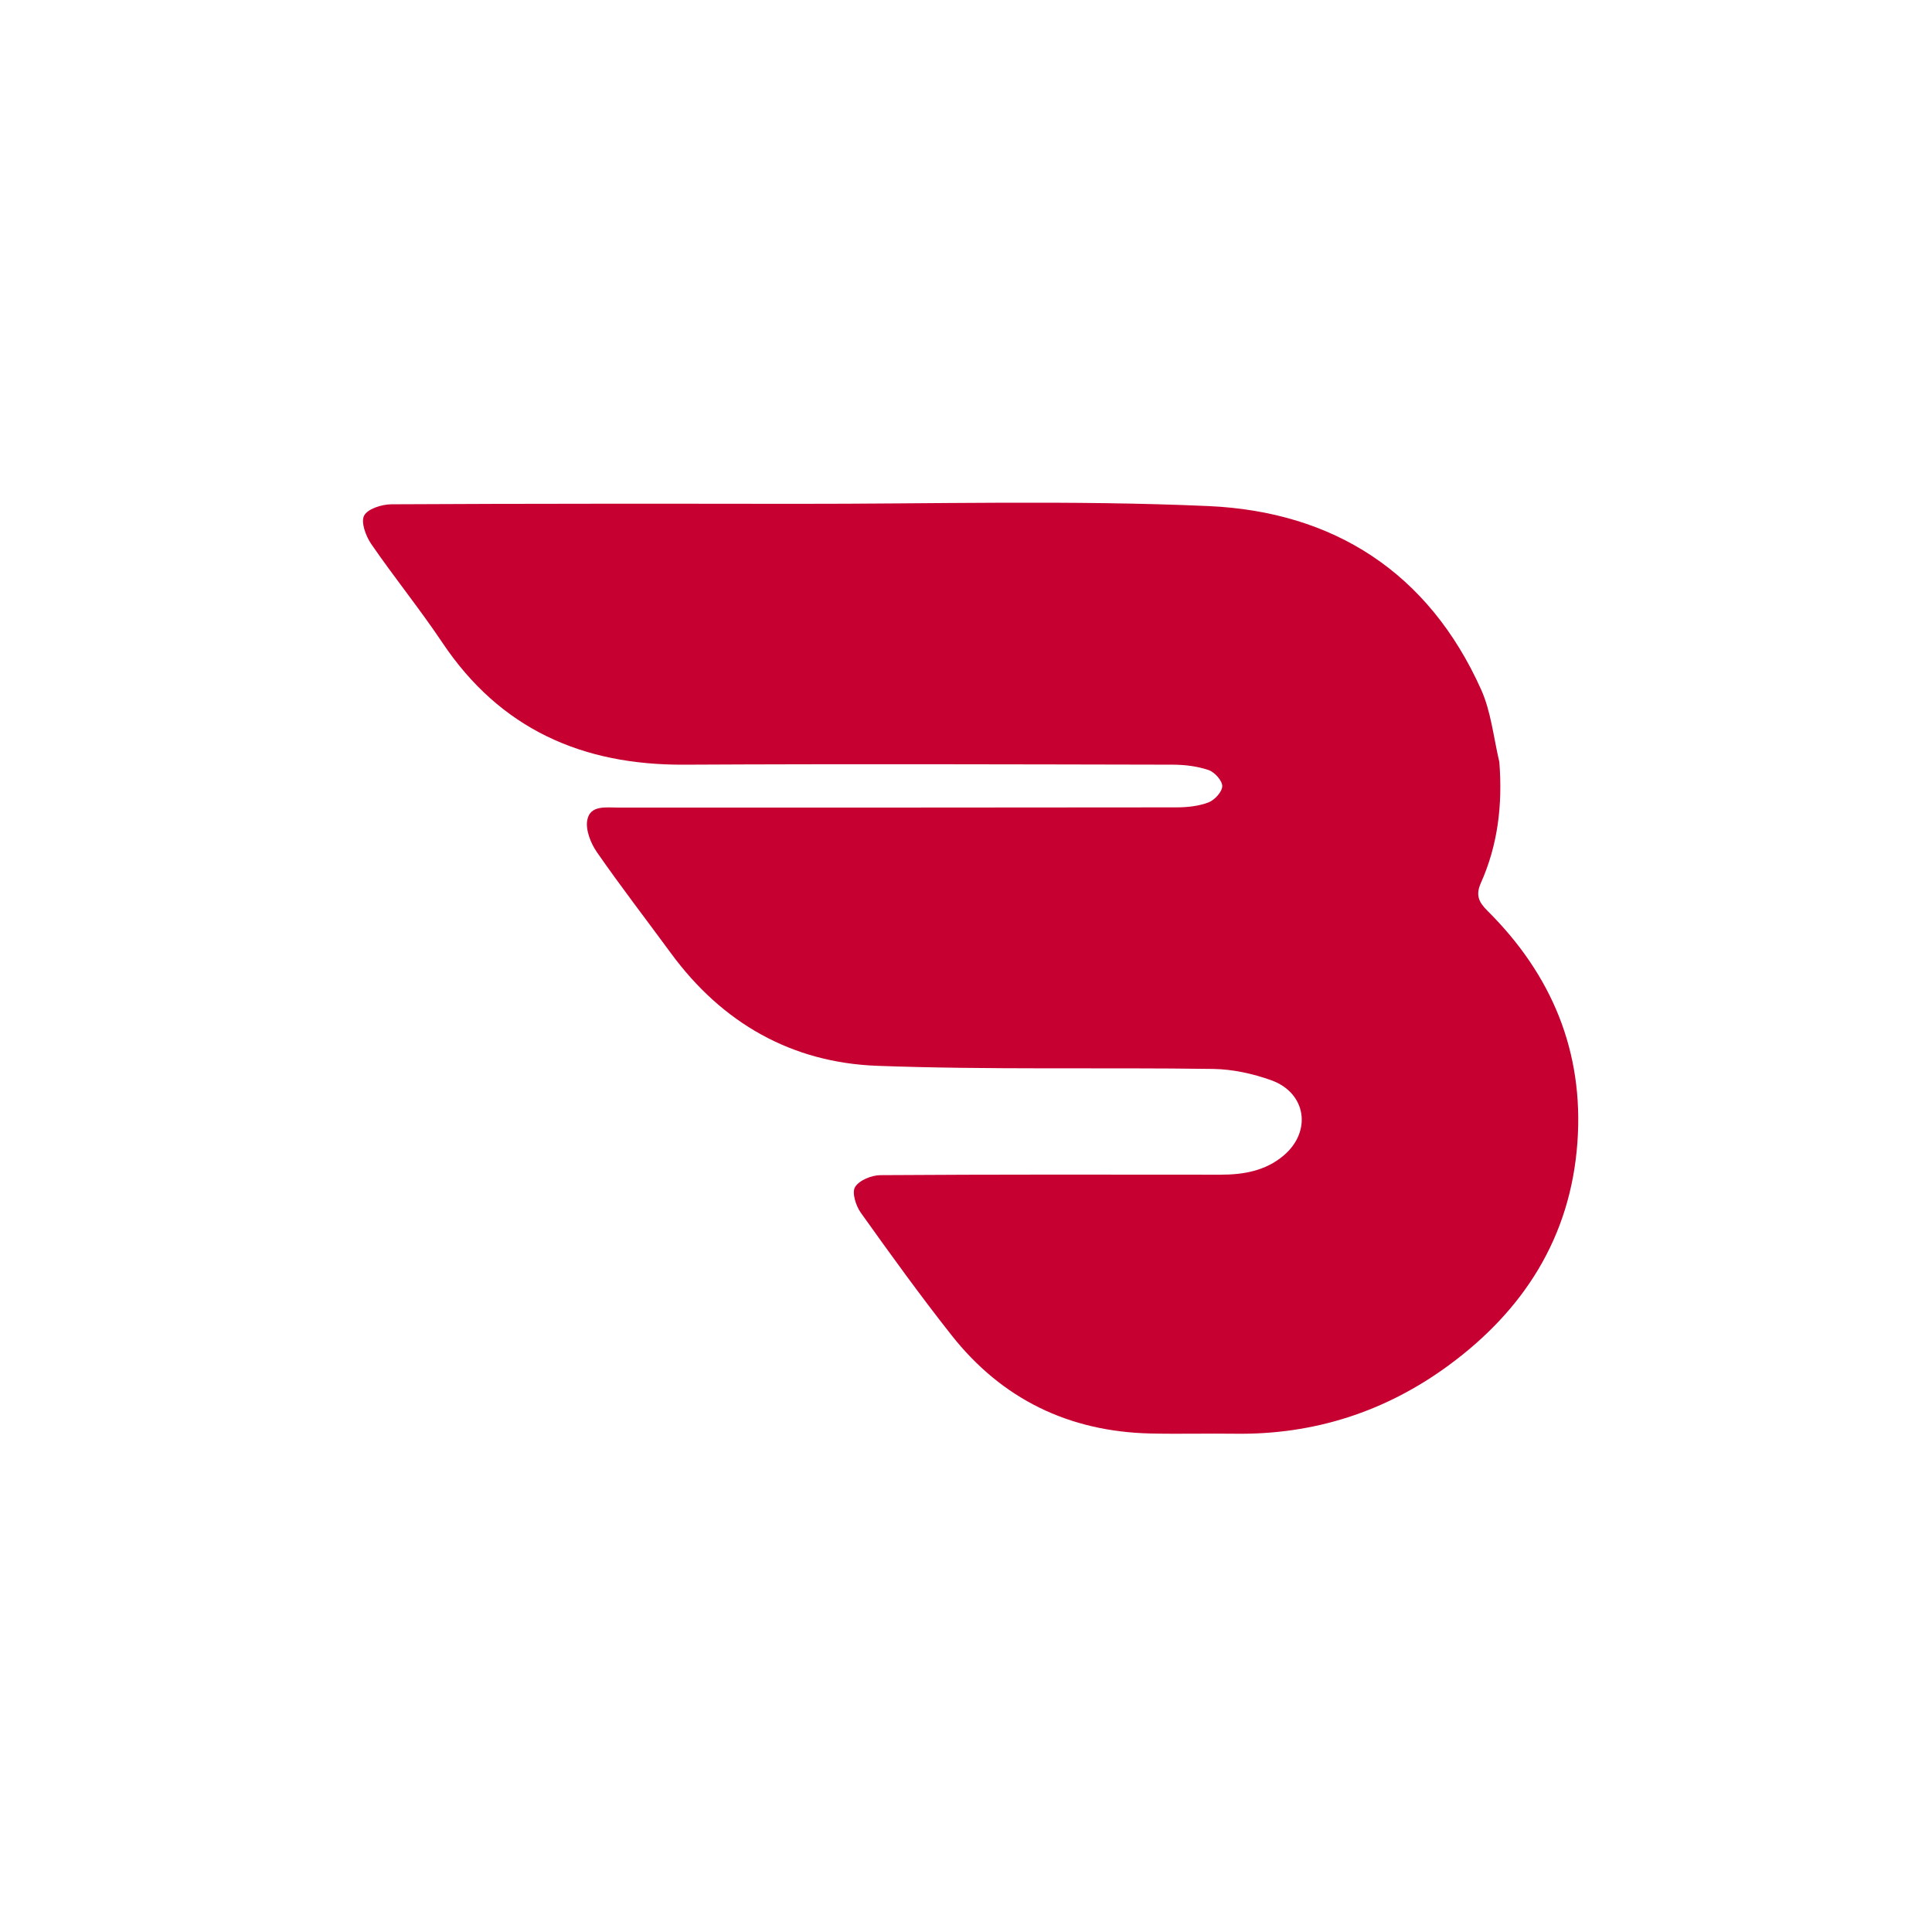 <svg version="1.1" id="Layer_1" xmlns="http://www.w3.org/2000/svg" xmlns:xlink="http://www.w3.org/1999/xlink" x="0px" y="0px"
	 width="100%" viewBox="0 0 500 500" enable-background="new 0 0 500 500" xml:space="preserve">
<path fill="#000000" opacity="0" stroke="none" 
	d="
M336,501 
	C224,501 112.5,501 1,501 
	C1,334.333 1,167.667 1,1 
	C167.667,1 334.333,1 501,1 
	C501,167.667 501,334.333 501,501 
	C446.167,501 391.333,501 336,501 
M388.009,196.757 
	C386.495,190.642 385.859,184.134 383.322,178.478 
	C369.713,148.136 345.095,132.408 312.753,130.973 
	C277.16,129.392 241.45,130.433 205.791,130.391 
	C170.963,130.35 136.135,130.326 101.309,130.509 
	C98.832,130.522 95.171,131.668 94.235,133.437 
	C93.339,135.131 94.669,138.742 96.075,140.787 
	C102.017,149.432 108.652,157.606 114.486,166.32 
	C129.463,188.69 150.689,198.037 177.072,197.899 
	C219.231,197.679 261.392,197.813 303.551,197.897 
	C306.654,197.903 309.892,198.304 312.802,199.299 
	C314.358,199.832 316.338,202.038 316.318,203.463 
	C316.296,204.931 314.339,207.055 312.758,207.66 
	C310.203,208.636 307.263,208.943 304.485,208.947 
	C256.326,209.017 208.167,208.995 160.009,209.003 
	C156.879,209.004 152.773,208.309 152,212.161 
	C151.489,214.708 152.85,218.188 154.453,220.502 
	C160.617,229.398 167.244,237.973 173.649,246.704 
	C186.896,264.761 204.884,275.013 227.023,275.832 
	C255.979,276.904 284.997,276.227 313.983,276.641 
	C319.012,276.713 324.232,277.859 328.986,279.562 
	C338.086,282.821 339.567,292.834 332.188,299.061 
	C327.474,303.039 321.799,304.014 315.819,304.009 
	C286.49,303.983 257.161,303.931 227.834,304.129 
	C225.551,304.145 222.36,305.457 221.291,307.206 
	C220.422,308.627 221.486,312.048 222.754,313.825 
	C230.398,324.535 238.104,335.219 246.252,345.547 
	C259.312,362.105 276.643,370.498 297.725,370.984 
	C305.053,371.153 312.389,370.95 319.72,371.048 
	C340.082,371.321 358.552,365.345 374.857,353.391 
	C394.319,339.12 406.468,320.217 408.233,295.657 
	C409.925,272.105 401.572,252.237 384.972,235.732 
	C382.69,233.462 381.835,231.678 383.265,228.47 
	C387.624,218.694 388.893,208.339 388.009,196.757 
z"/>
<path fill="#C60031" opacity="1" stroke="none" 
	d="
M388.029,197.23 
	C388.893,208.339 387.624,218.694 383.265,228.47 
	C381.835,231.678 382.69,233.462 384.972,235.732 
	C401.572,252.237 409.925,272.105 408.233,295.657 
	C406.468,320.217 394.319,339.12 374.857,353.391 
	C358.552,365.345 340.082,371.321 319.72,371.048 
	C312.389,370.95 305.053,371.153 297.725,370.984 
	C276.643,370.498 259.312,362.105 246.252,345.547 
	C238.104,335.219 230.398,324.535 222.754,313.825 
	C221.486,312.048 220.422,308.627 221.291,307.206 
	C222.36,305.457 225.551,304.145 227.834,304.129 
	C257.161,303.931 286.49,303.983 315.819,304.009 
	C321.799,304.014 327.474,303.039 332.188,299.061 
	C339.567,292.834 338.086,282.821 328.986,279.562 
	C324.232,277.859 319.012,276.713 313.983,276.641 
	C284.997,276.227 255.979,276.904 227.023,275.832 
	C204.884,275.013 186.896,264.761 173.649,246.704 
	C167.244,237.973 160.617,229.398 154.453,220.502 
	C152.85,218.188 151.489,214.708 152,212.161 
	C152.773,208.309 156.879,209.004 160.009,209.003 
	C208.167,208.995 256.326,209.017 304.485,208.947 
	C307.263,208.943 310.203,208.636 312.758,207.66 
	C314.339,207.055 316.296,204.931 316.318,203.463 
	C316.338,202.038 314.358,199.832 312.802,199.299 
	C309.892,198.304 306.654,197.903 303.551,197.897 
	C261.392,197.813 219.231,197.679 177.072,197.899 
	C150.689,198.037 129.463,188.69 114.486,166.32 
	C108.652,157.606 102.017,149.432 96.075,140.787 
	C94.669,138.742 93.339,135.131 94.235,133.437 
	C95.171,131.668 98.832,130.522 101.309,130.509 
	C136.135,130.326 170.963,130.35 205.791,130.391 
	C241.45,130.433 277.16,129.392 312.753,130.973 
	C345.095,132.408 369.713,148.136 383.322,178.478 
	C385.859,184.134 386.495,190.642 388.029,197.23 
z"/>
</svg>